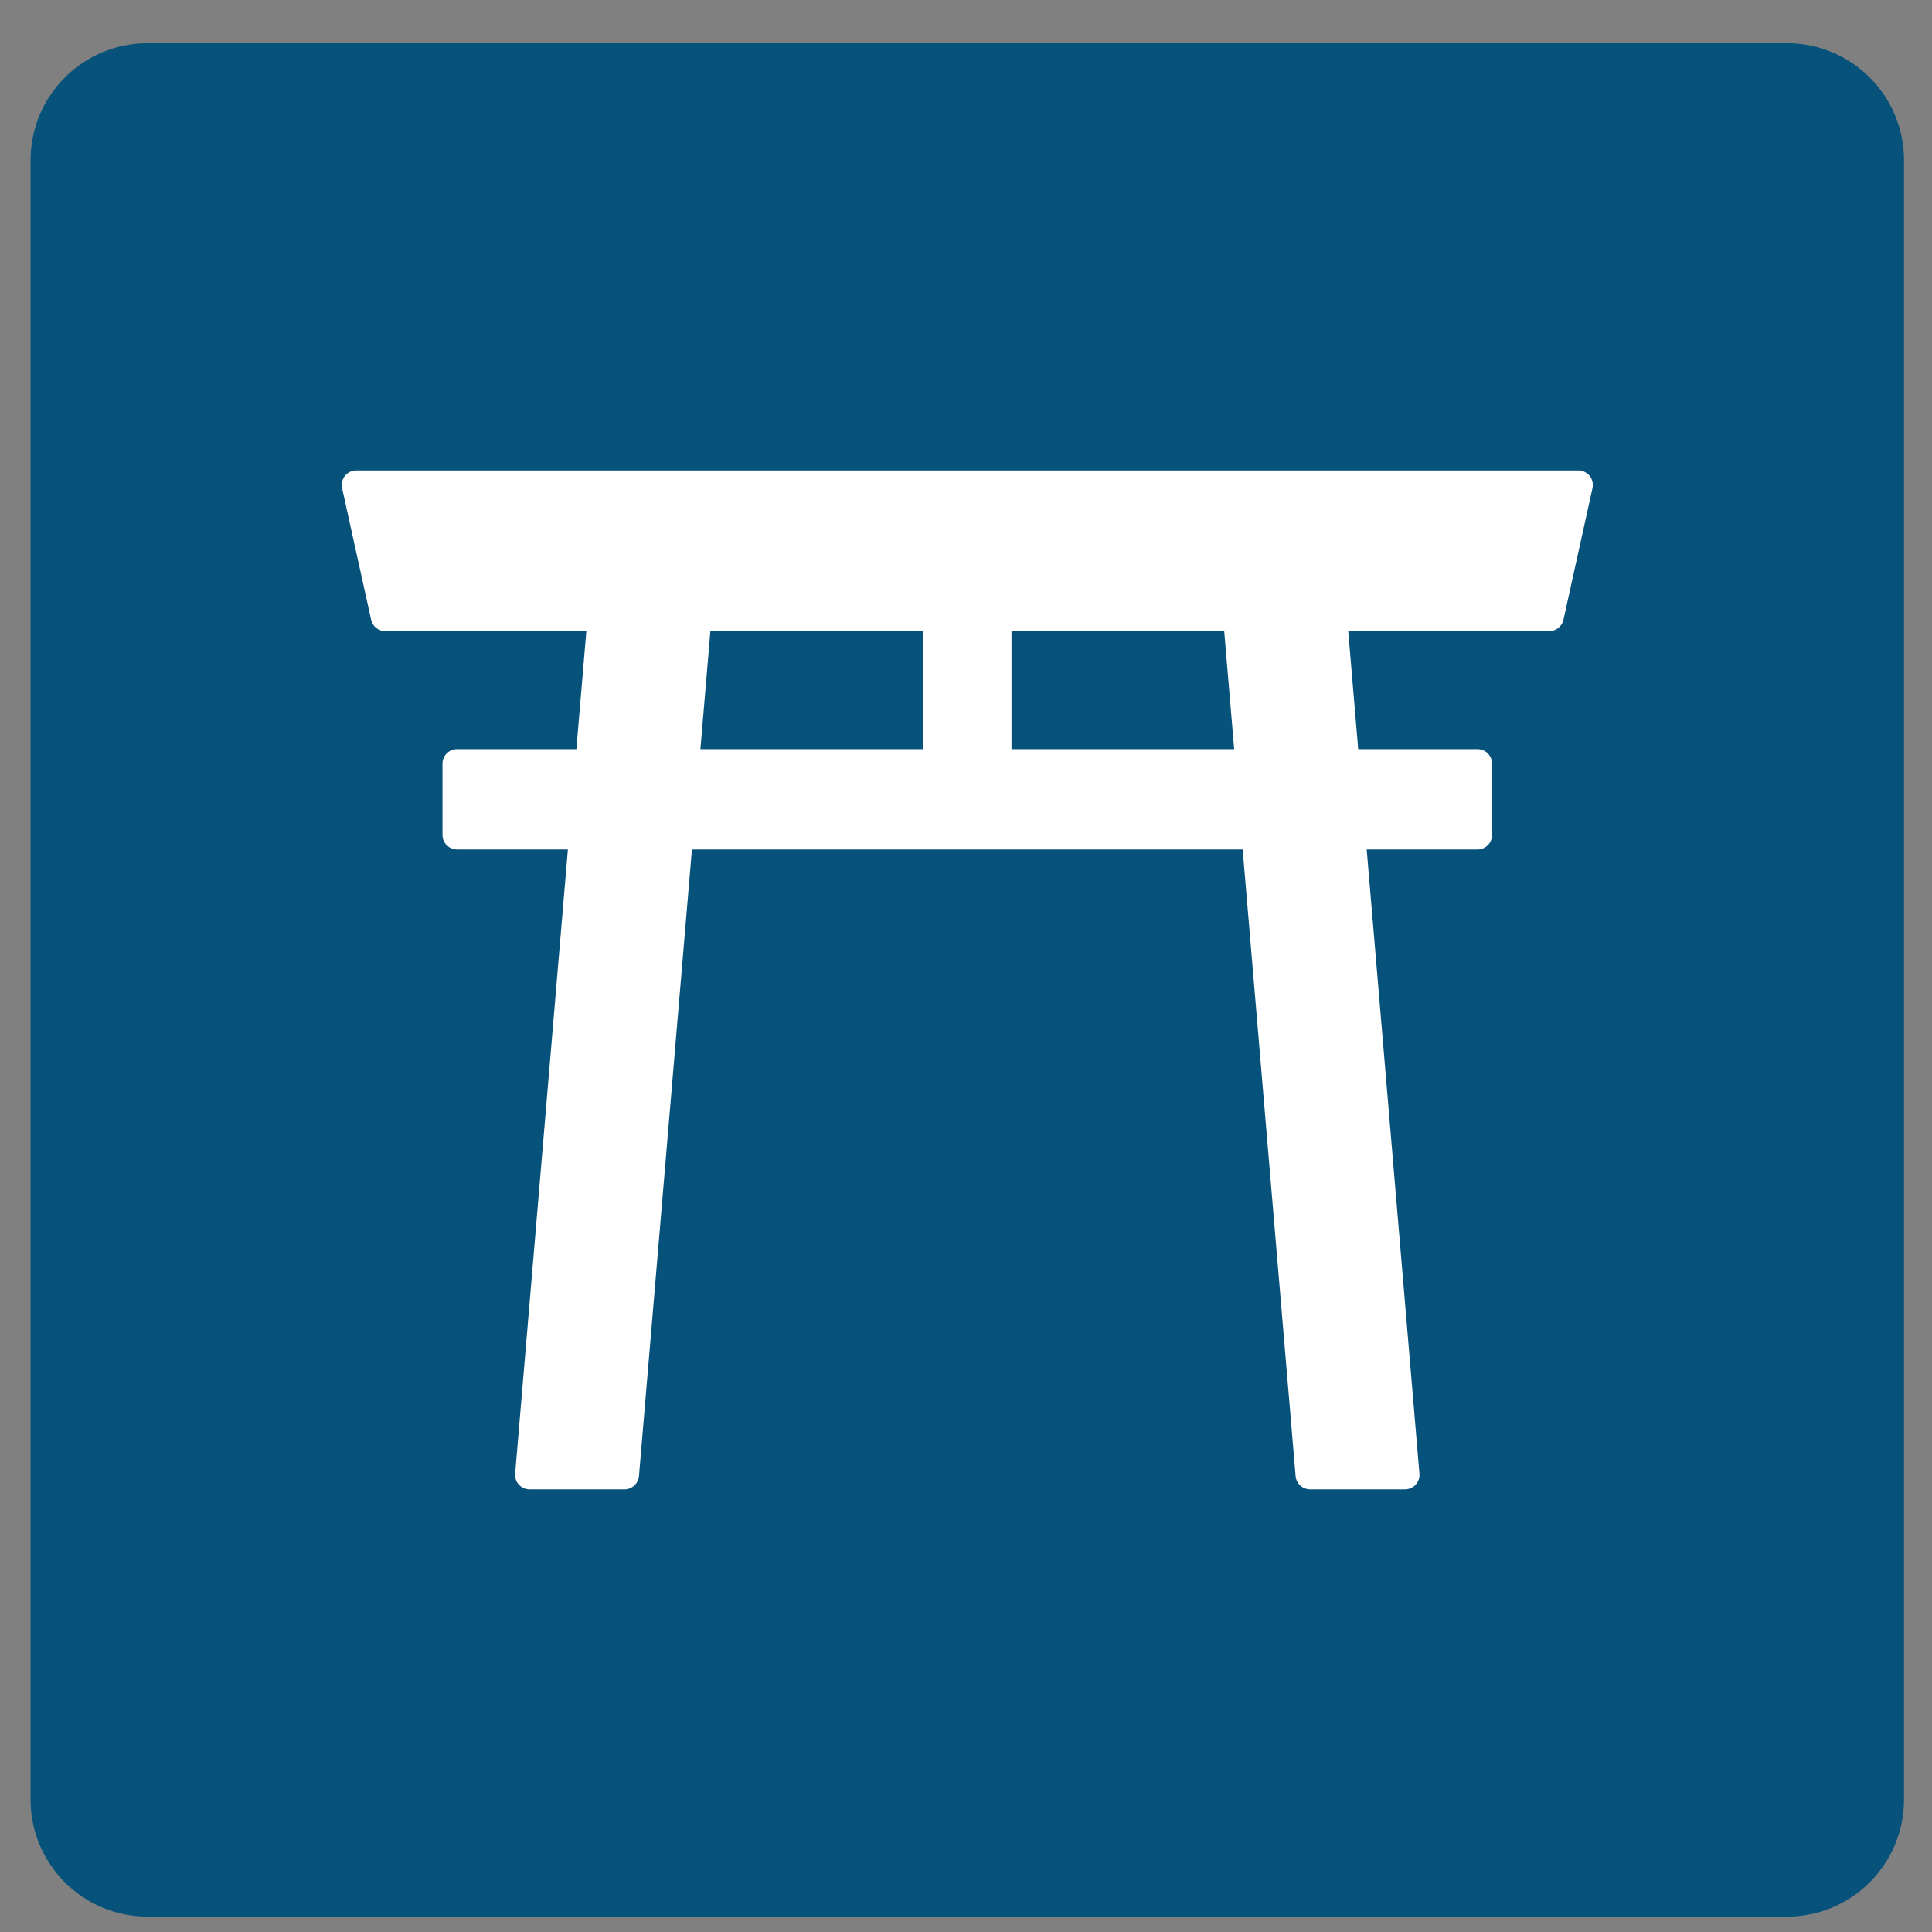 <svg width="33" height="33" viewBox="0 0 33 33" fill="none" xmlns="http://www.w3.org/2000/svg">
<rect x="0" y="0" width="33" height="33" fill="#808080" stroke="none"/>
<path d="M0.522 2.738C0.522 1.633 1.417 0.738 2.522 0.738H30.522C31.627 0.738 32.522 1.633 32.522 2.738V30.738C32.522 31.843 31.627 32.738 30.522 32.738H2.522C1.417 32.738 0.522 31.843 0.522 30.738V2.738Z" fill="#06527A"/>
<path d="M26.959 8.284H6.085L6.581 10.533H26.463L26.959 8.284ZM26.705 10.586L27.201 8.337C27.217 8.264 27.199 8.187 27.152 8.129C27.105 8.07 27.034 8.036 26.959 8.036H6.085C6.01 8.036 5.939 8.07 5.892 8.129C5.845 8.187 5.827 8.264 5.843 8.337L6.339 10.586C6.364 10.7 6.464 10.78 6.581 10.78H26.462C26.579 10.78 26.68 10.7 26.705 10.586H26.705ZM6.394 8.532H26.65L26.263 10.285H6.78L6.394 8.532ZM25.238 13.045H7.806V14.262H25.238V13.045ZM25.485 14.262V13.045C25.485 12.908 25.375 12.797 25.238 12.797L7.806 12.797C7.67 12.797 7.558 12.908 7.558 13.045V14.262C7.558 14.399 7.67 14.51 7.806 14.51H25.238C25.375 14.51 25.485 14.399 25.485 14.262V14.262ZM8.054 13.293H24.99V14.014H8.054V13.293ZM11.906 10.532H10.285L9.046 25.192H10.666L11.906 10.532ZM10.914 25.213L12.153 10.553C12.159 10.484 12.136 10.416 12.089 10.365C12.042 10.314 11.976 10.284 11.906 10.284H10.285C10.157 10.284 10.049 10.383 10.038 10.511L8.799 25.171C8.793 25.24 8.816 25.309 8.863 25.36C8.91 25.411 8.976 25.44 9.046 25.44H10.666C10.795 25.44 10.903 25.341 10.914 25.213ZM10.513 10.78H11.636L10.439 24.944H9.316L10.513 10.78ZM22.759 10.532H21.138L22.378 25.192H23.998L22.759 10.532ZM24.181 25.36C24.228 25.309 24.251 25.24 24.245 25.171L23.006 10.511C22.995 10.383 22.887 10.285 22.759 10.285H21.138C21.069 10.285 21.003 10.314 20.955 10.365C20.908 10.416 20.885 10.484 20.891 10.553L22.13 25.213C22.141 25.341 22.249 25.44 22.378 25.44H23.998C24.067 25.44 24.134 25.411 24.181 25.36ZM21.408 10.78H22.531L23.729 24.944H22.605L21.408 10.78ZM17.029 10.558H16.015V13.274H17.029V10.558ZM17.277 13.274V10.558C17.277 10.421 17.166 10.31 17.029 10.31H16.015C15.878 10.31 15.767 10.421 15.767 10.558V13.274C15.767 13.411 15.878 13.522 16.015 13.522H17.029C17.166 13.522 17.277 13.411 17.277 13.274ZM16.263 10.806H16.781V13.026H16.263V10.806Z" fill="white"/>
</svg>
